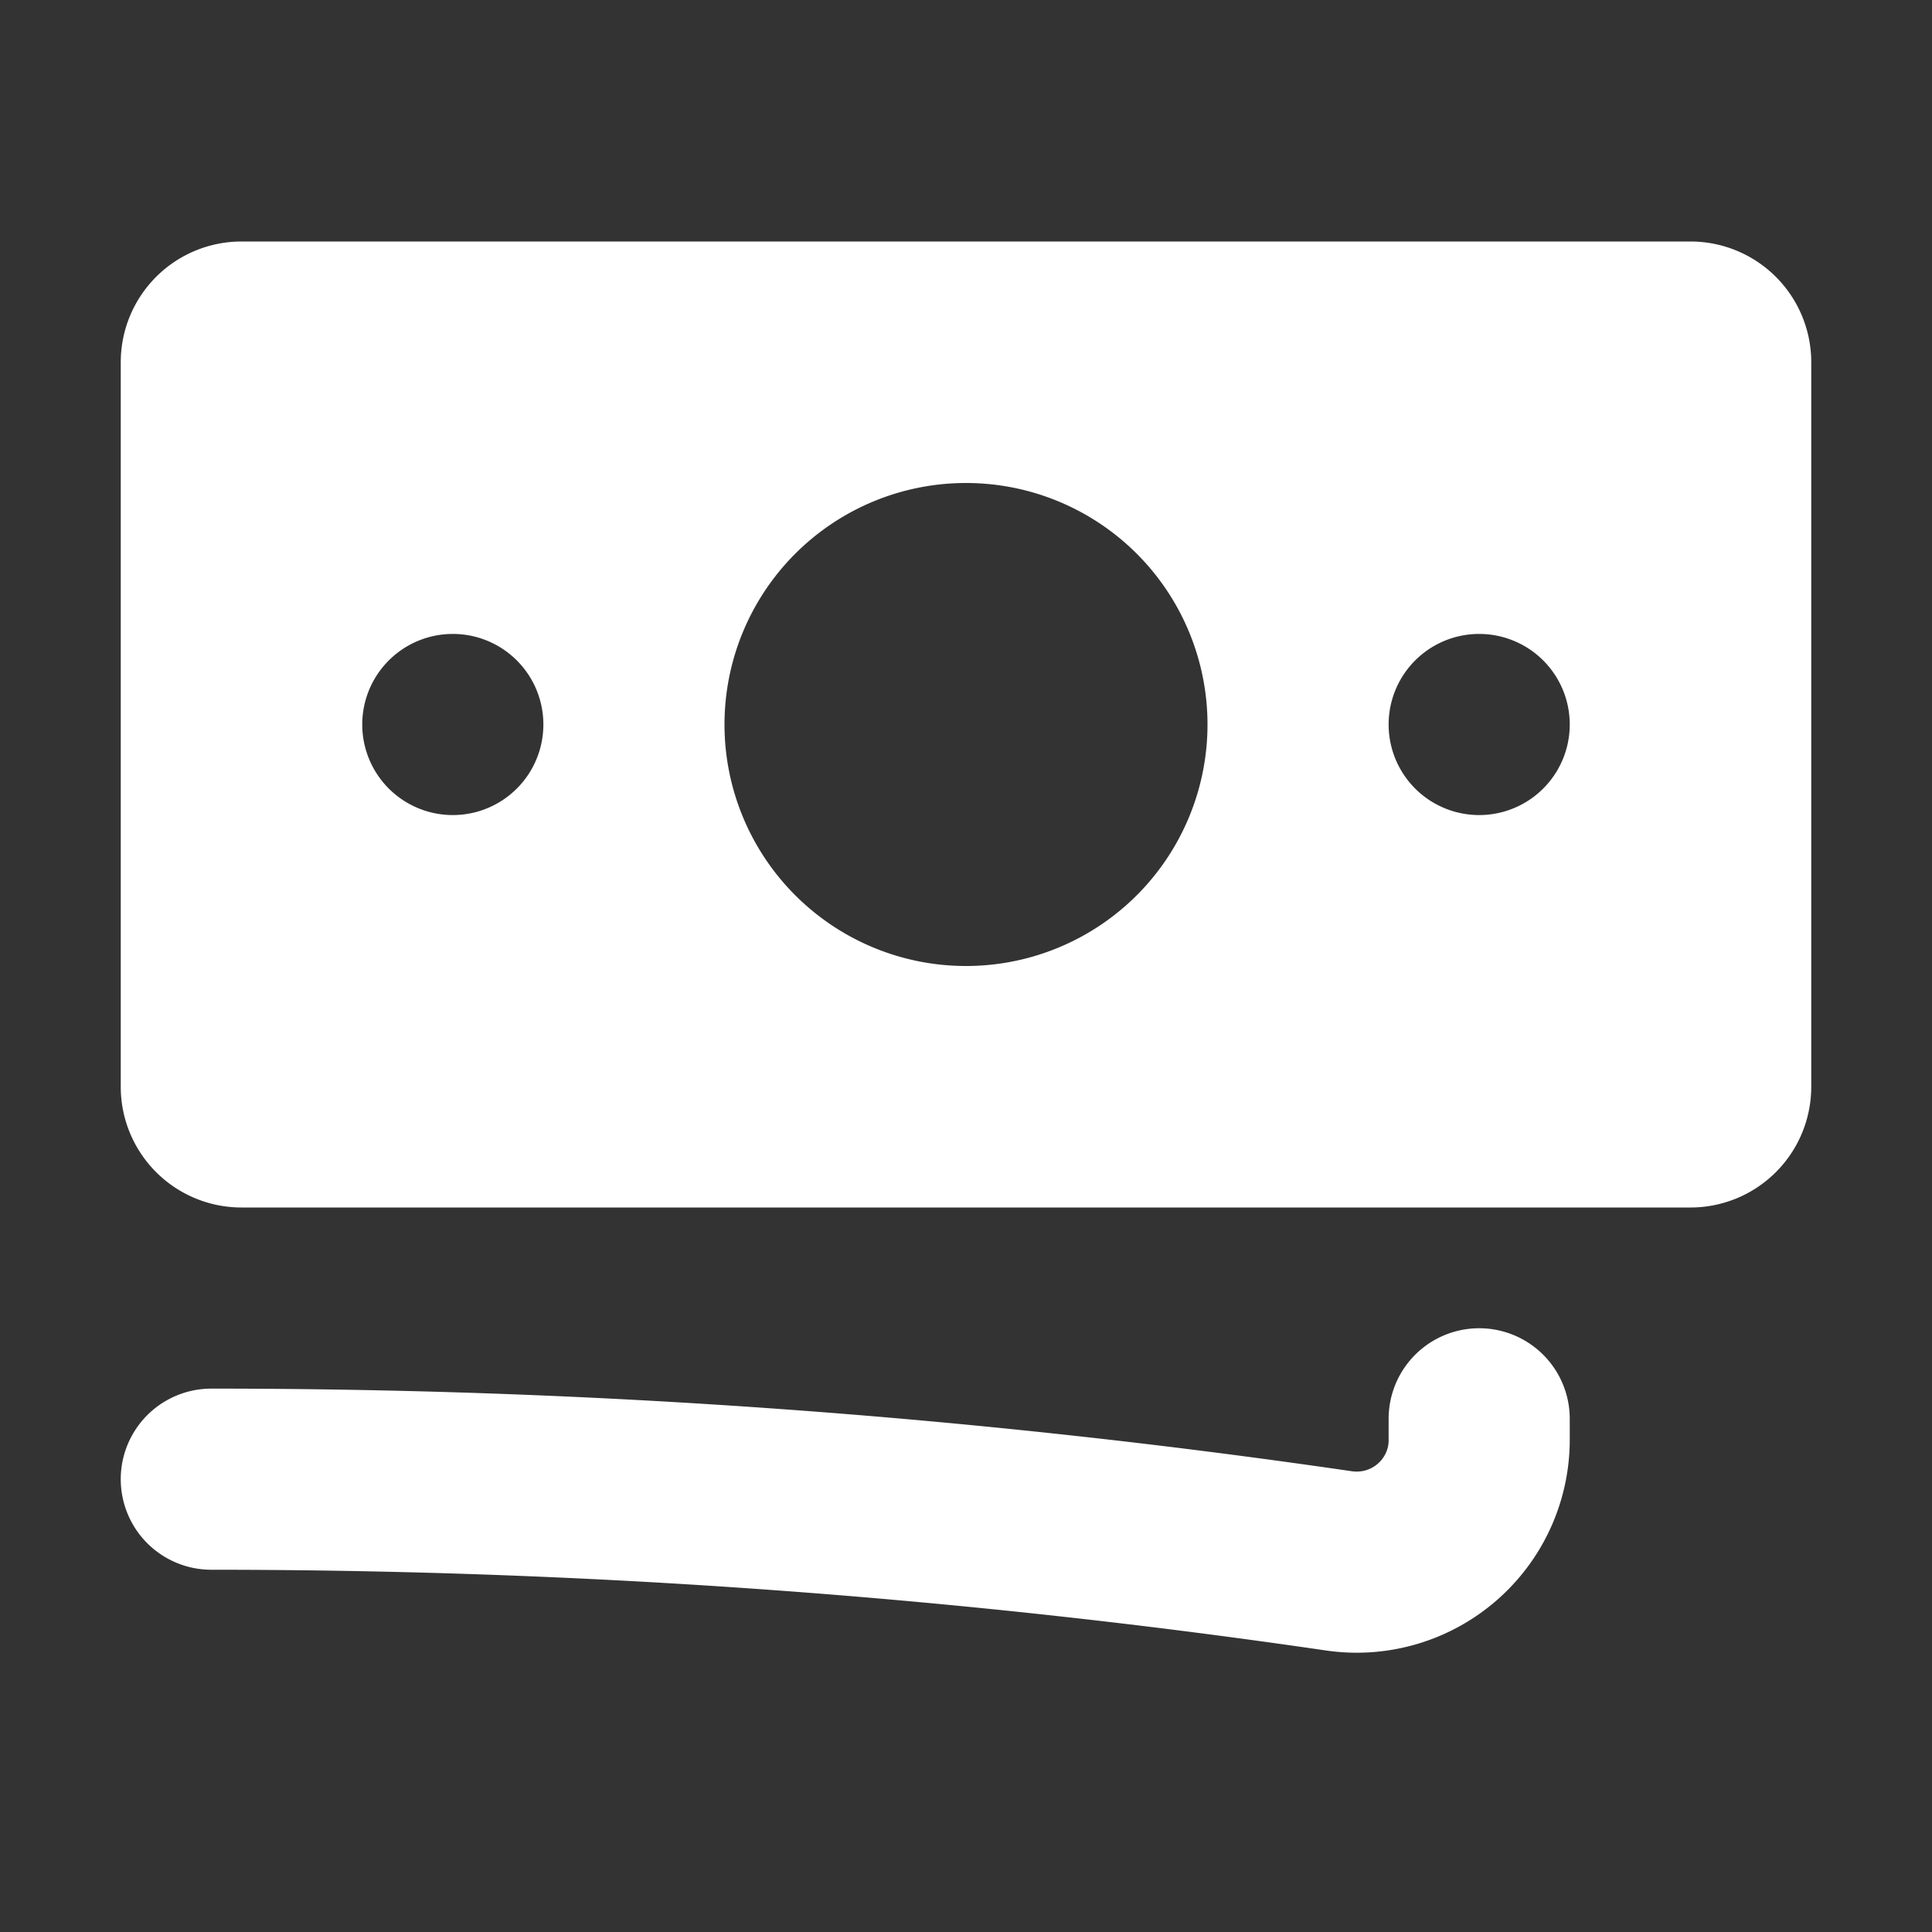 <svg xmlns="http://www.w3.org/2000/svg" viewBox="0 0 16 16" fill="currentColor" color="#fff" class="size-4">
  <rect x="0" y="0" width="16" height="16" fill="#333333" stroke="none"/>
  <path fill-rule="evenodd" d="M1 3a1 1 0 0 1 1-1h12a1 1 0 0 1 1 1v6a1 1 0 0 1-1 1H2a1 1 0 0 1-1-1V3Zm9 3a2 2 0 1 1-4 0 2 2 0 0 1 4 0Zm-6.25-.75a.75.75 0 1 0 0 1.5.75.75 0 0 0 0-1.5ZM11.5 6A.75.75 0 1 1 13 6a.75.75 0 0 1-1.5 0Z" clip-rule="evenodd" />
  <path d="M13 11.75a.75.75 0 0 0-1.5 0v.179c0 .15-.138.28-.306.255A65.277 65.277 0 0 0 1.75 11.5a.75.75 0 0 0 0 1.5c3.135 0 6.215.228 9.227.668A1.764 1.764 0 0 0 13 11.928v-.178Z" />
</svg>
